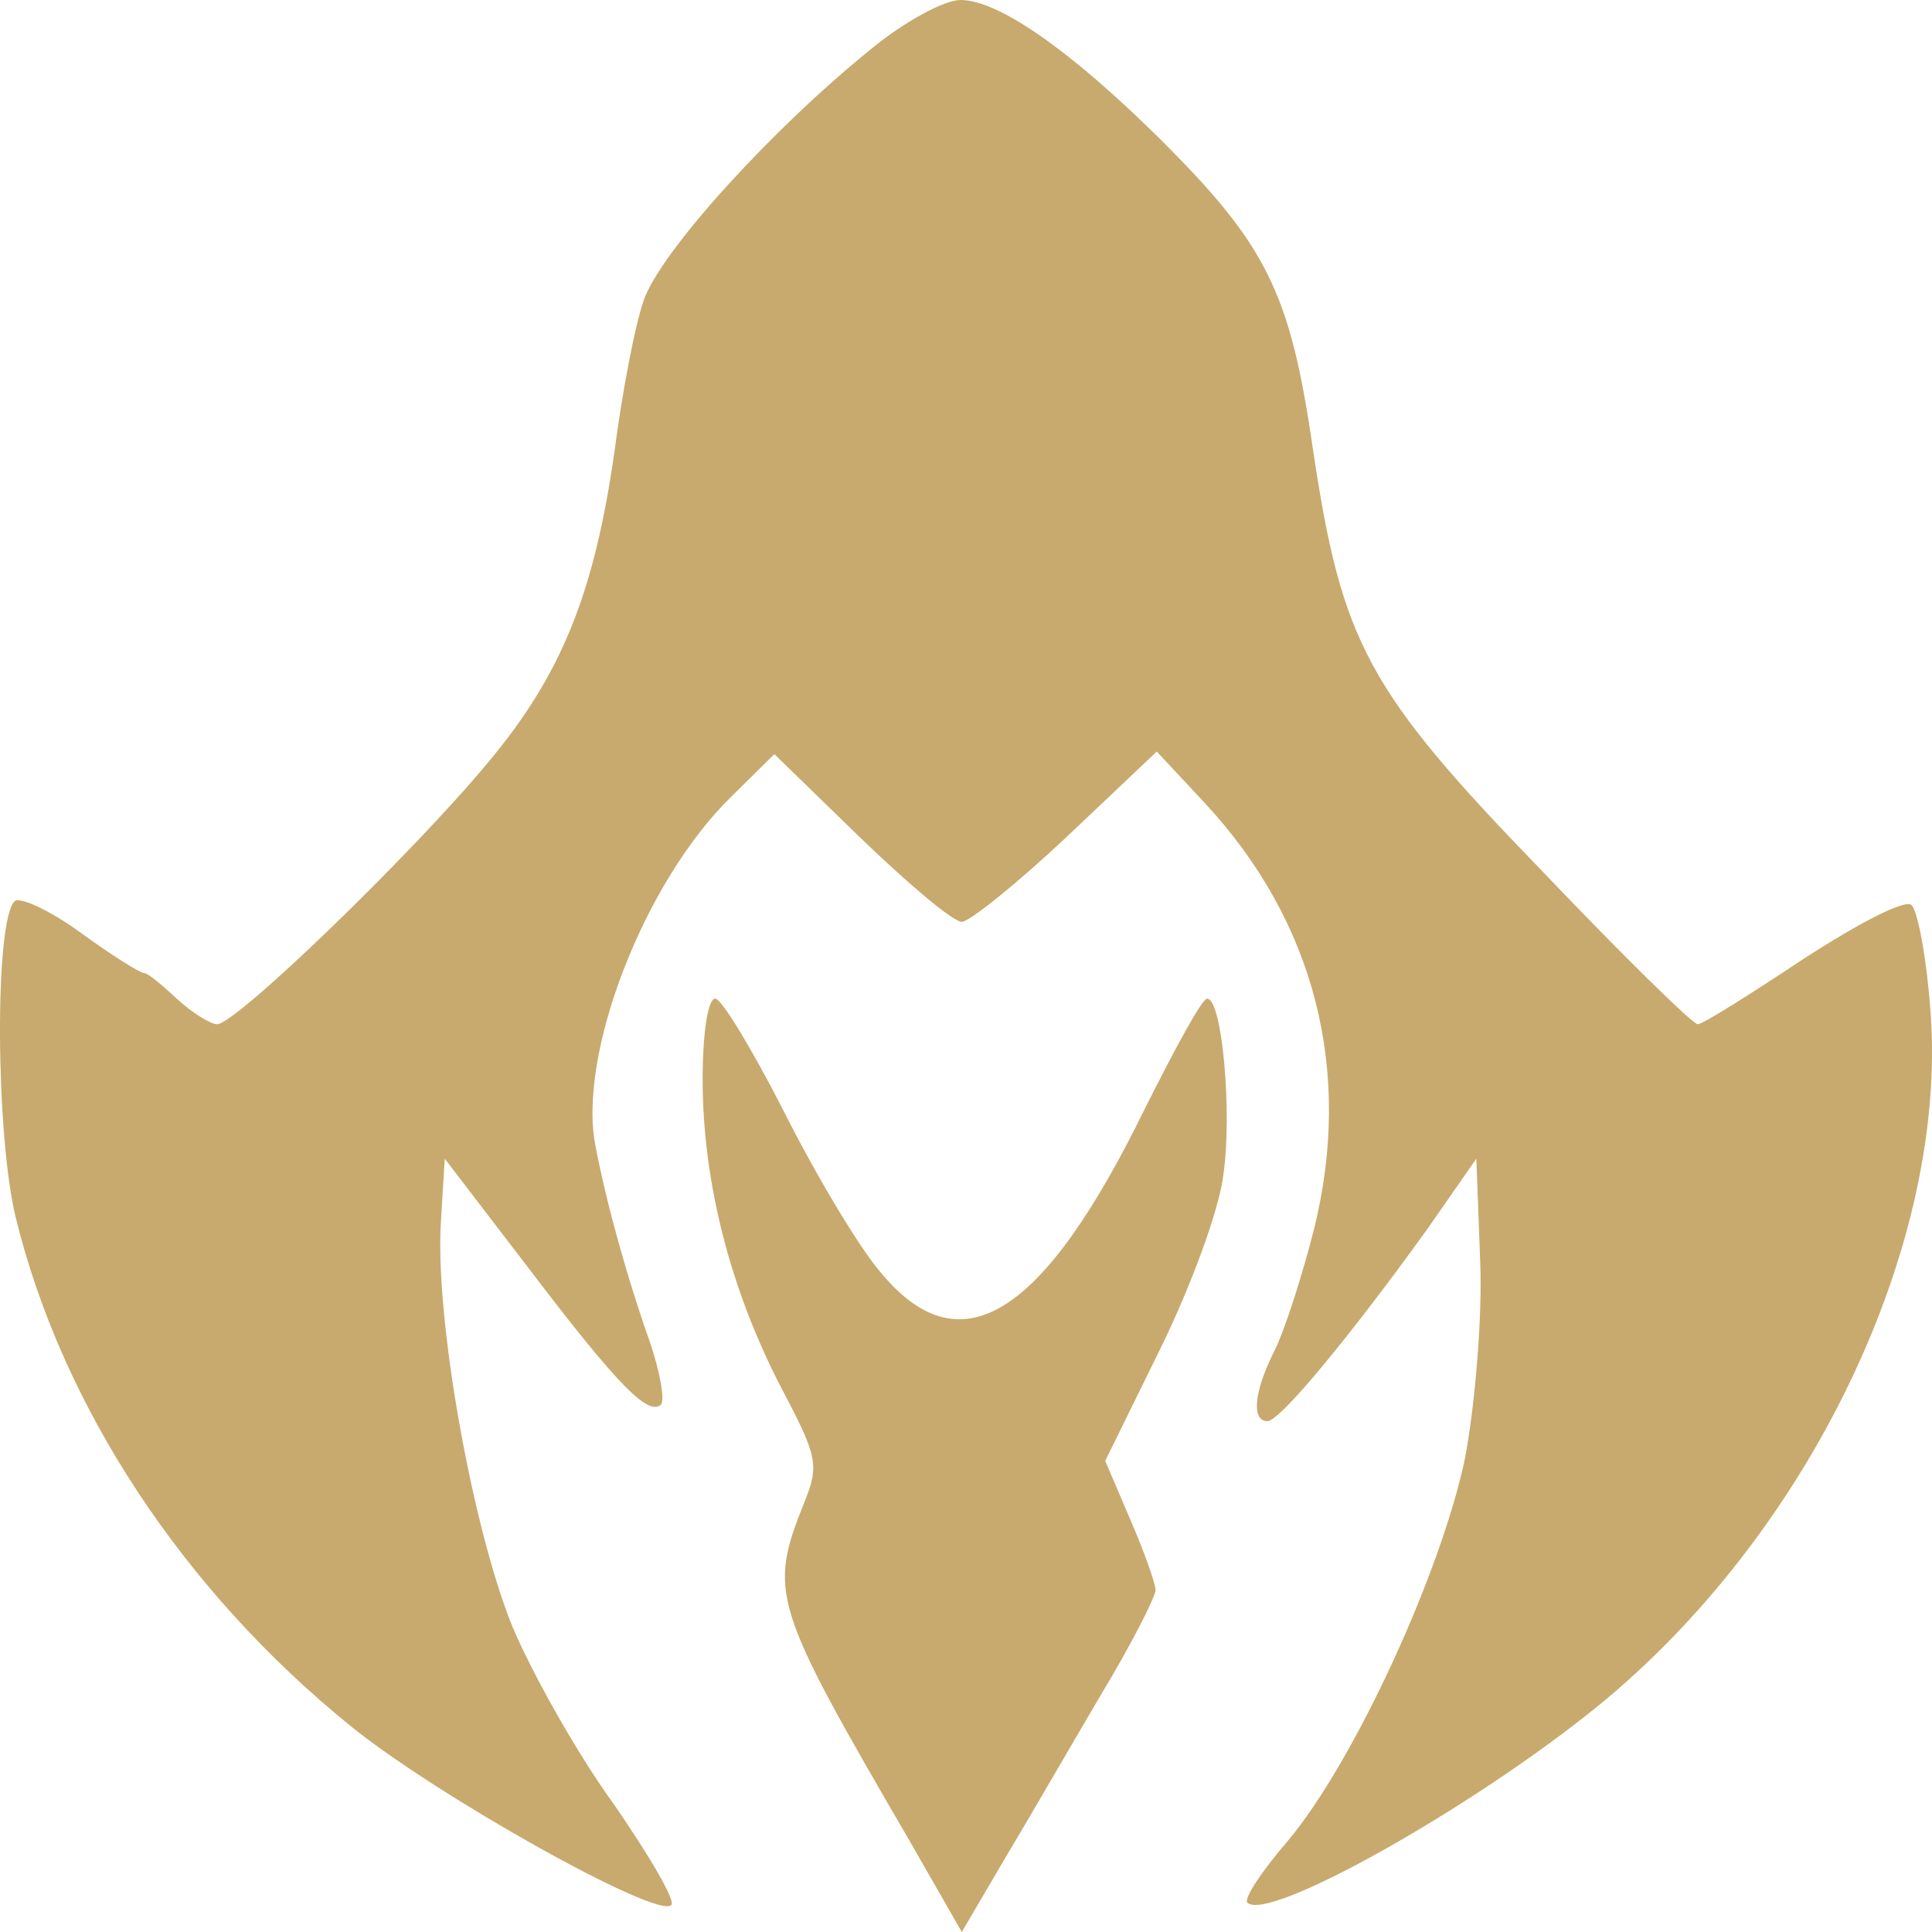 <svg width="35" height="35" viewBox="0 0 35 35" fill="none" xmlns="http://www.w3.org/2000/svg">
<path d="M15.76 0.905C13.982 2.343 11.954 4.569 11.658 5.451C11.498 5.915 11.27 7.121 11.134 8.164C10.769 10.739 10.176 12.223 8.832 13.824C7.441 15.494 4.274 18.555 3.932 18.555C3.818 18.555 3.476 18.347 3.202 18.092C2.929 17.836 2.678 17.628 2.61 17.628C2.541 17.628 2.017 17.303 1.447 16.886C0.901 16.491 0.354 16.236 0.262 16.329C-0.102 16.7 -0.08 20.55 0.285 22.058C1.128 25.491 3.316 28.807 6.348 31.266C7.92 32.541 11.908 34.768 12.159 34.513C12.25 34.444 11.772 33.632 11.134 32.704C10.473 31.799 9.652 30.338 9.288 29.48C8.558 27.694 7.874 23.867 7.988 22.127L8.057 20.991L9.584 22.985C11.225 25.143 11.749 25.653 11.977 25.444C12.045 25.351 11.954 24.841 11.772 24.308C11.384 23.218 10.997 21.849 10.792 20.782C10.45 19.135 11.658 15.981 13.253 14.427L14.028 13.662L15.578 15.169C16.444 16.004 17.264 16.7 17.424 16.7C17.561 16.7 18.427 16.004 19.315 15.169L20.956 13.615L21.822 14.543C23.828 16.7 24.512 19.414 23.805 22.267C23.6 23.078 23.281 24.076 23.099 24.447C22.711 25.212 22.666 25.746 22.962 25.746C23.19 25.746 24.489 24.168 25.856 22.267L26.745 20.991L26.814 22.823C26.859 23.844 26.723 25.444 26.54 26.418C26.107 28.483 24.535 31.915 23.327 33.353C22.848 33.91 22.529 34.397 22.597 34.467C22.962 34.838 26.677 32.75 28.933 30.918C32.785 27.787 35.292 22.545 34.973 18.323C34.904 17.372 34.745 16.514 34.631 16.398C34.517 16.282 33.674 16.723 32.671 17.372C31.691 18.022 30.848 18.555 30.756 18.555C30.665 18.555 29.389 17.303 27.93 15.772C24.762 12.502 24.307 11.644 23.782 8.118C23.372 5.288 22.939 4.43 21.002 2.505C19.384 0.905 18.085 0 17.401 0C17.105 0 16.375 0.394 15.76 0.905Z" fill="#C8AA6E"/>
<path d="M12.729 19.553C12.729 21.408 13.23 23.357 14.142 25.119C14.803 26.372 14.848 26.534 14.575 27.207C13.914 28.854 13.982 29.062 16.467 33.33L17.424 35L18.199 33.678C18.632 32.959 19.407 31.614 19.954 30.686C20.501 29.781 20.934 28.923 20.934 28.807C20.934 28.691 20.729 28.111 20.478 27.532L20.022 26.465L21.025 24.424C21.572 23.31 22.096 21.895 22.164 21.269C22.324 20.156 22.142 18.091 21.868 18.091C21.777 18.091 21.298 18.973 20.751 20.063C18.883 23.89 17.378 24.818 15.92 23.009C15.532 22.545 14.757 21.246 14.188 20.109C13.618 18.996 13.071 18.091 12.957 18.091C12.82 18.091 12.729 18.741 12.729 19.553Z" fill="#C8AA6E"/>
</svg>
